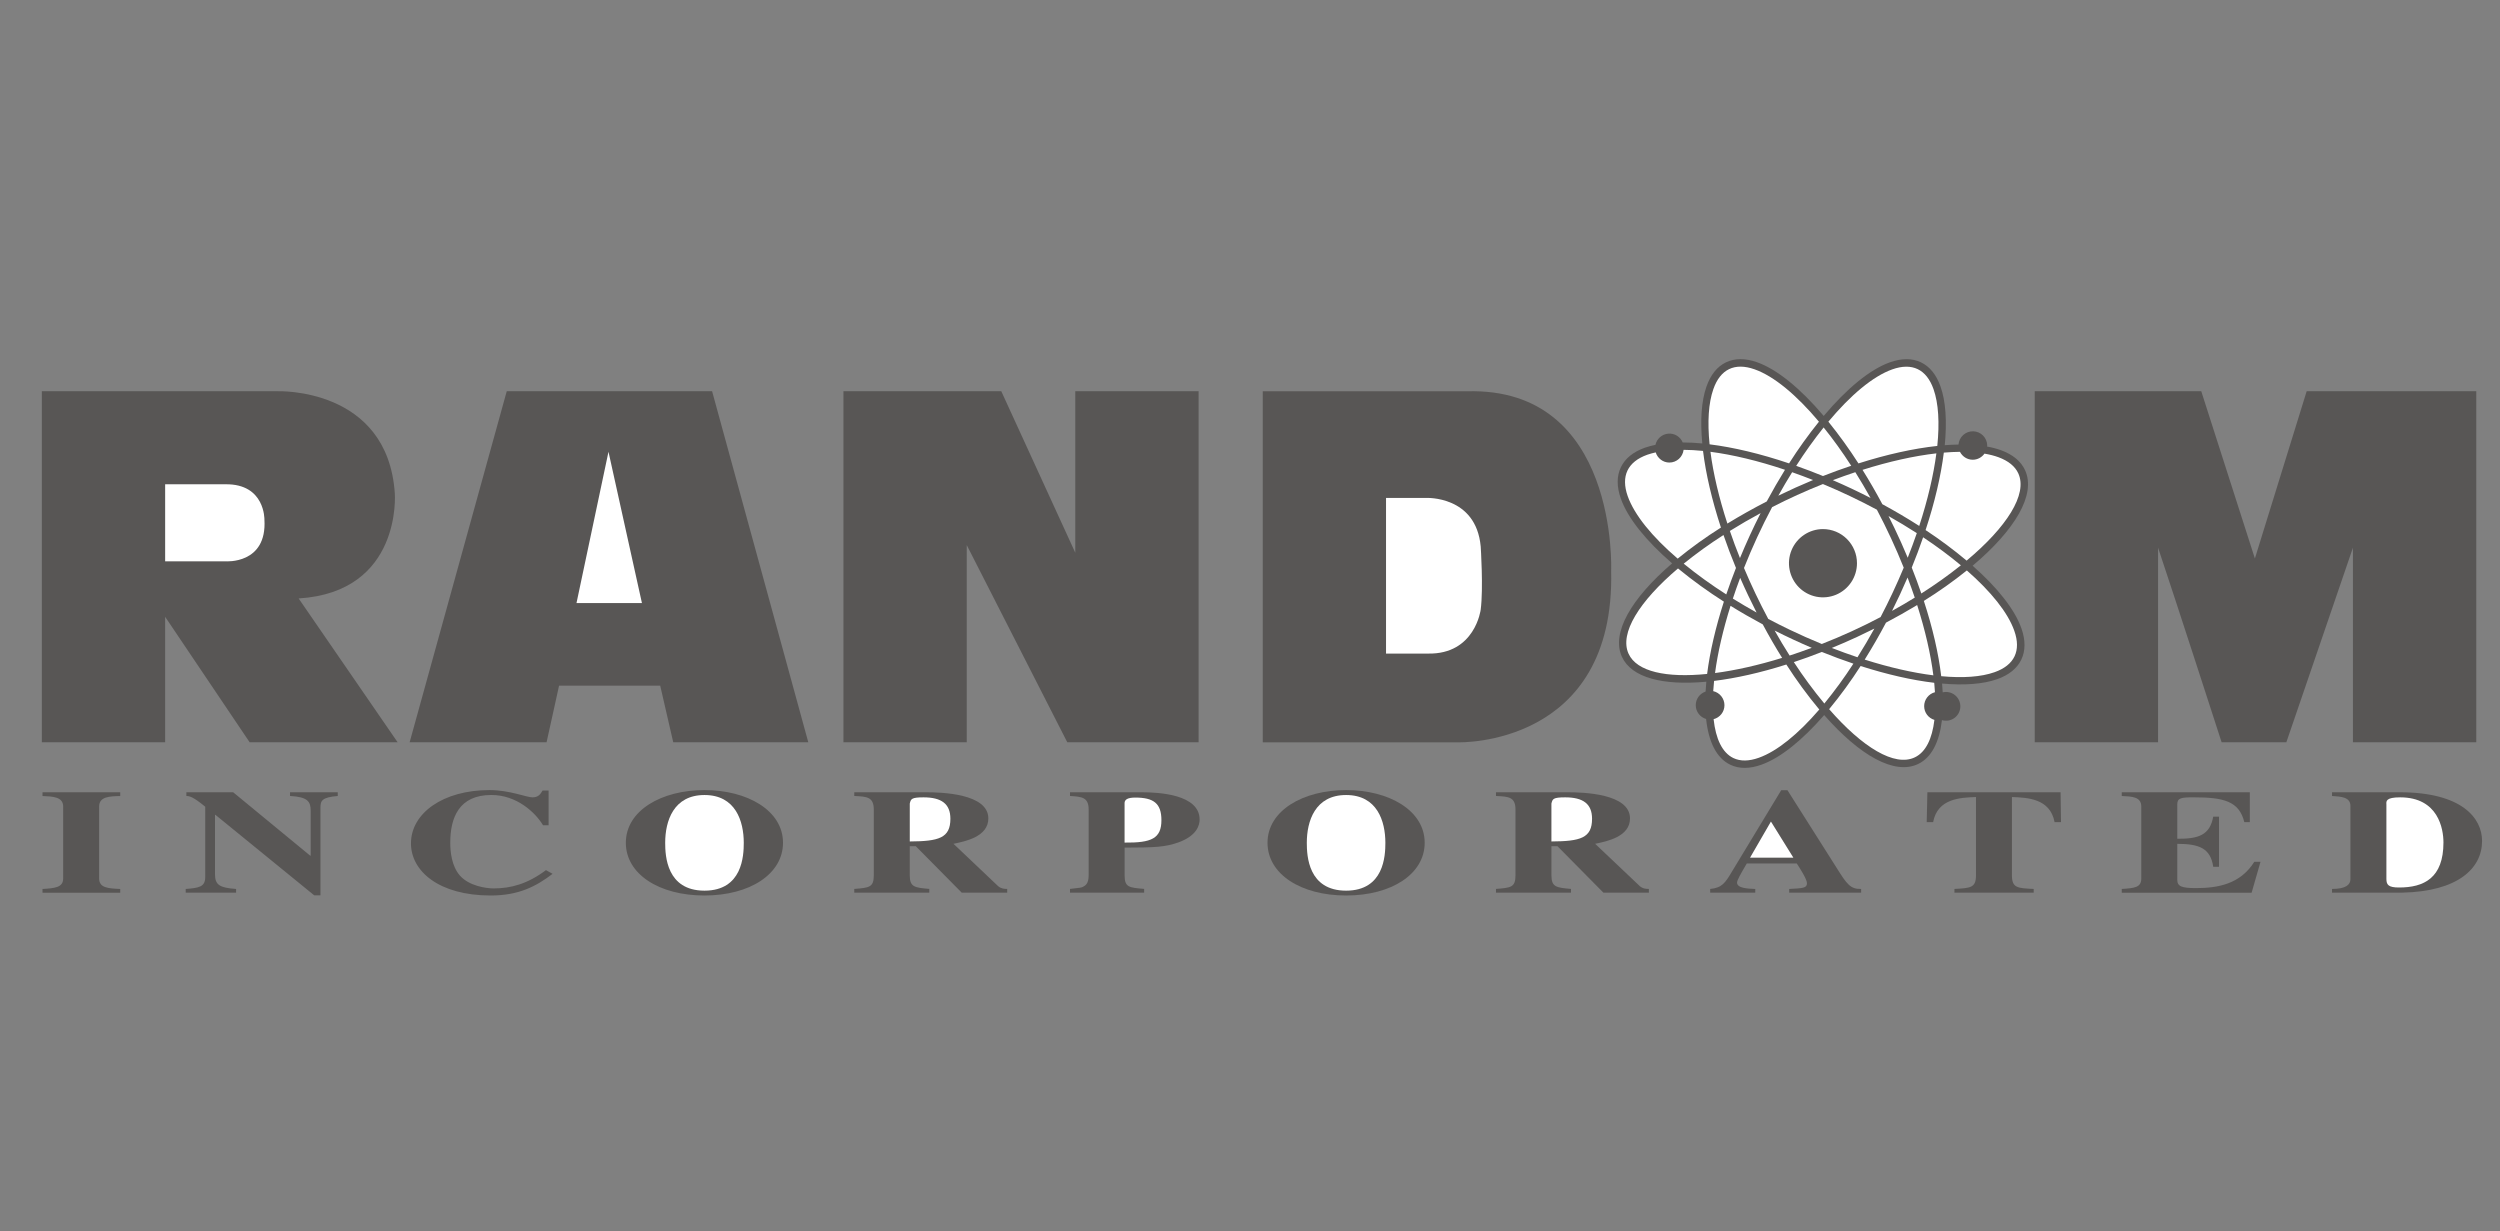 <svg width="134" height="66" viewBox="0 0 134 66" fill="none" xmlns="http://www.w3.org/2000/svg">
<rect x="0" y="0" width="134" height="66" fill="#808080" stroke="none"/>
<path fill-rule="evenodd" clip-rule="evenodd" d="M105.733 30.323C108.008 28.406 109.142 26.505 108.544 25.204C108.325 24.727 107.893 24.367 107.26 24.133C107.015 24.046 106.763 23.98 106.507 23.935C106.51 23.912 106.515 23.89 106.515 23.866C106.508 23.669 106.427 23.481 106.288 23.342C106.148 23.203 105.96 23.122 105.763 23.117C105.567 23.113 105.375 23.183 105.229 23.315C105.082 23.447 104.992 23.631 104.976 23.828C104.738 23.831 104.493 23.843 104.239 23.862C104.362 22.595 104.295 21.513 104.013 20.72C103.788 20.083 103.435 19.646 102.963 19.421C102.49 19.195 101.929 19.196 101.294 19.422C100.222 19.805 98.984 20.831 97.751 22.294C96.506 20.825 95.258 19.797 94.178 19.416C93.543 19.193 92.983 19.195 92.511 19.422C92.039 19.649 91.688 20.088 91.465 20.726C91.193 21.5 91.126 22.545 91.243 23.769C90.875 23.733 90.526 23.717 90.193 23.716C90.13 23.564 90.021 23.437 89.882 23.352C89.742 23.267 89.579 23.229 89.416 23.244C89.254 23.258 89.1 23.324 88.977 23.431C88.854 23.539 88.768 23.683 88.732 23.843C88.543 23.881 88.357 23.932 88.174 23.994C87.538 24.219 87.103 24.573 86.878 25.047C86.651 25.52 86.651 26.083 86.875 26.721C87.245 27.773 88.225 28.984 89.625 30.196C87.433 32.077 86.35 33.931 86.937 35.209C87.451 36.327 89.135 36.756 91.459 36.54C91.442 36.719 91.43 36.895 91.42 37.067C91.115 37.171 90.892 37.456 90.892 37.798C90.892 38.15 91.127 38.443 91.447 38.538C91.58 39.767 92.005 40.638 92.745 40.99C93.218 41.216 93.779 41.215 94.412 40.988C95.434 40.624 96.602 39.678 97.776 38.328C99.684 40.5 101.551 41.559 102.814 40.949C103.531 40.605 103.949 39.772 104.089 38.599C104.202 38.633 104.321 38.64 104.437 38.62C104.553 38.599 104.663 38.553 104.758 38.483C104.853 38.414 104.931 38.324 104.986 38.219C105.041 38.114 105.071 37.999 105.074 37.881C105.077 37.763 105.053 37.645 105.004 37.538C104.955 37.431 104.882 37.336 104.79 37.262C104.699 37.187 104.592 37.135 104.477 37.109C104.362 37.082 104.243 37.083 104.129 37.11C104.12 36.953 104.109 36.796 104.095 36.639C105.28 36.743 106.294 36.671 107.048 36.404C107.683 36.179 108.119 35.825 108.344 35.351C108.57 34.878 108.571 34.315 108.347 33.678C107.988 32.659 107.06 31.495 105.733 30.323Z" fill="#585655"/>
<path fill-rule="evenodd" clip-rule="evenodd" d="M95.121 33.798C95.774 34.128 96.437 34.436 97.11 34.723C96.71 34.872 96.313 35.011 95.923 35.138C95.644 34.699 95.376 34.252 95.121 33.798ZM95.916 33.748C95.533 33.564 95.154 33.373 94.779 33.175C94.303 32.285 93.869 31.374 93.478 30.444C93.92 29.329 94.423 28.24 94.986 27.181C95.873 26.727 96.782 26.314 97.708 25.945C98.694 26.355 99.659 26.814 100.601 27.319C101.134 28.329 101.615 29.366 102.04 30.427C101.665 31.328 101.251 32.212 100.799 33.076C99.776 33.615 98.724 34.096 97.648 34.518C97.063 34.278 96.485 34.022 95.916 33.748Z" fill="white"/>
<path fill-rule="evenodd" clip-rule="evenodd" d="M6.444 47.849H2.279V47.649C2.922 47.609 3.386 47.577 3.386 47.084V43.231C3.386 42.706 2.827 42.69 2.279 42.667V42.466H6.444V42.667C5.885 42.682 5.314 42.69 5.314 43.231V47.084C5.314 47.593 5.79 47.618 6.444 47.649V47.849ZM9.953 47.649C10.667 47.593 11 47.538 11 47.012V43.239C10.333 42.69 10.143 42.666 9.989 42.666V42.466H12.499L16.628 45.865H16.652V43.453C16.652 42.976 16.509 42.714 15.545 42.665V42.465H18.104V42.665C17.247 42.737 17.176 42.919 17.176 43.301V47.99H16.842L11.548 43.676H11.524V46.86C11.524 47.434 11.774 47.585 12.655 47.648V47.848H9.954V47.649H9.953ZM29.619 46.837C28.751 47.498 27.823 47.999 26.3 47.999C23.528 47.999 22.028 46.695 22.028 45.205C22.028 43.59 23.742 42.348 26.24 42.348C27.311 42.348 28.227 42.738 28.536 42.738C28.858 42.738 28.965 42.57 29.083 42.372H29.405V44.235H29.108C28.691 43.542 27.692 42.611 26.336 42.611C24.599 42.611 24.134 43.828 24.134 45.173C24.134 45.652 24.206 46.416 24.646 46.925C25.146 47.499 26.086 47.619 26.455 47.619C27.383 47.619 28.275 47.38 29.263 46.639L29.619 46.837ZM41.969 45.173C41.969 46.845 40.196 47.999 37.757 47.999C35.318 47.999 33.545 46.845 33.545 45.173C33.545 43.439 35.461 42.348 37.757 42.348C40.053 42.348 41.969 43.439 41.969 45.173Z" fill="#585655"/>
<path fill-rule="evenodd" clip-rule="evenodd" d="M35.654 45.175C35.654 45.868 35.726 47.739 37.761 47.739C39.794 47.739 39.866 45.868 39.866 45.175C39.866 44.014 39.426 42.613 37.761 42.613C36.095 42.613 35.654 44.014 35.654 45.175Z" fill="white"/>
<path fill-rule="evenodd" clip-rule="evenodd" d="M53.987 47.846H51.548L49.084 45.355H48.763V46.914C48.763 47.552 49.025 47.575 49.81 47.646V47.846H45.789V47.646C46.598 47.584 46.835 47.559 46.835 46.914V43.397C46.835 42.713 46.466 42.696 45.789 42.665V42.465H49.62C50.452 42.465 52.975 42.529 52.975 43.867C52.975 44.846 51.75 45.093 51.107 45.228L53.498 47.496C53.665 47.639 53.843 47.646 53.986 47.646V47.846H53.987Z" fill="#585655"/>
<path fill-rule="evenodd" clip-rule="evenodd" d="M48.764 45.102C50.323 45.094 50.941 44.919 50.941 43.885C50.941 43.08 50.454 42.738 49.501 42.738C48.847 42.738 48.823 42.826 48.764 43.072V45.102Z" fill="white"/>
<path fill-rule="evenodd" clip-rule="evenodd" d="M57.352 47.646C57.935 47.584 57.959 47.575 58.042 47.536C58.185 47.464 58.352 47.361 58.352 46.914V43.397C58.352 42.728 57.983 42.704 57.352 42.665V42.465H61.184C62.135 42.465 64.3 42.584 64.3 43.93C64.3 44.208 64.169 44.774 63.218 45.131C62.456 45.419 61.849 45.426 60.279 45.433V46.913C60.279 47.558 60.505 47.575 61.326 47.645V47.846H57.352V47.646H57.352Z" fill="#585655"/>
<path fill-rule="evenodd" clip-rule="evenodd" d="M60.277 45.163C61.717 45.178 62.252 44.947 62.252 43.961C62.252 43.053 61.825 42.75 60.849 42.75C60.445 42.75 60.29 42.854 60.277 43.029V45.163Z" fill="white"/>
<path fill-rule="evenodd" clip-rule="evenodd" d="M76.363 45.173C76.363 46.845 74.591 47.999 72.152 47.999C69.713 47.999 67.939 46.845 67.939 45.173C67.939 43.439 69.855 42.348 72.152 42.348C74.446 42.348 76.363 43.439 76.363 45.173Z" fill="#585655"/>
<path fill-rule="evenodd" clip-rule="evenodd" d="M70.045 45.175C70.045 45.868 70.116 47.739 72.151 47.739C74.184 47.739 74.256 45.868 74.256 45.175C74.256 44.014 73.817 42.613 72.151 42.613C70.486 42.613 70.045 44.014 70.045 45.175Z" fill="white"/>
<path fill-rule="evenodd" clip-rule="evenodd" d="M88.38 47.846H85.942L83.479 45.355H83.157V46.914C83.157 47.552 83.419 47.575 84.204 47.646V47.846H80.184V47.646C80.992 47.584 81.23 47.559 81.23 46.914V43.397C81.23 42.713 80.861 42.696 80.184 42.665V42.465H84.013C84.846 42.465 87.368 42.529 87.368 43.867C87.368 44.846 86.143 45.093 85.5 45.228L87.893 47.496C88.059 47.639 88.238 47.646 88.38 47.646V47.846H88.38Z" fill="#585655"/>
<path fill-rule="evenodd" clip-rule="evenodd" d="M83.156 45.102C84.715 45.094 85.334 44.919 85.334 43.885C85.334 43.08 84.846 42.738 83.893 42.738C83.239 42.738 83.216 42.826 83.156 43.072V45.102Z" fill="white"/>
<path fill-rule="evenodd" clip-rule="evenodd" d="M99.757 47.848H95.901V47.648C96.64 47.609 96.853 47.602 96.853 47.339C96.853 47.123 96.472 46.534 96.305 46.28H93.629C93.295 46.853 93.106 47.178 93.106 47.307C93.106 47.609 93.676 47.633 94.082 47.648V47.848H91.666V47.648C92.308 47.586 92.476 47.314 92.832 46.718L95.473 42.355H95.807L98.459 46.542C98.994 47.394 99.185 47.664 99.756 47.647V47.848H99.757Z" fill="#585655"/>
<path fill-rule="evenodd" clip-rule="evenodd" d="M96.124 45.97L94.922 44.035L93.803 45.97H96.124Z" fill="white"/>
<path fill-rule="evenodd" clip-rule="evenodd" d="M109.006 47.847H104.758V47.647C105.628 47.601 105.913 47.584 105.913 46.915V42.721C105.08 42.753 103.854 42.793 103.616 44.066H103.271L103.308 42.466H110.447L110.47 44.066H110.125C109.887 42.793 108.661 42.753 107.84 42.721V46.915C107.84 47.592 108.127 47.608 109.006 47.647V47.847ZM113.726 42.466H120.591V44.066H120.295C120.02 42.935 119.176 42.737 117.57 42.737C116.915 42.737 116.702 42.77 116.702 43.111V44.958C117.844 44.967 118.451 44.759 118.629 43.772H118.939V46.462H118.629C118.486 45.468 117.879 45.23 116.702 45.23V47.156C116.702 47.506 116.927 47.602 117.701 47.602C118.866 47.602 120.08 47.395 120.83 46.193H121.163L120.687 47.849H113.726V47.648C114.404 47.602 114.773 47.577 114.773 47.084V43.231C114.773 42.706 114.273 42.69 113.726 42.666V42.466ZM124.996 47.647C125.746 47.647 125.983 47.416 125.983 47.122V43.198C125.983 42.714 125.46 42.697 124.996 42.665V42.465H128.624C131.956 42.465 133.039 43.85 133.039 45.076C133.039 46.541 131.754 47.782 128.755 47.846H124.996V47.647Z" fill="#585655"/>
<path fill-rule="evenodd" clip-rule="evenodd" d="M127.911 47.108C127.911 47.428 128.019 47.57 128.59 47.57C129.923 47.57 130.969 47.061 130.969 45.158C130.969 44.433 130.696 42.738 128.649 42.738C127.888 42.738 127.899 42.937 127.911 43.112V47.108Z" fill="white"/>
<path fill-rule="evenodd" clip-rule="evenodd" d="M57.635 20.969V29.626L53.668 20.969H45.208V39.784H51.818V29.218L57.205 39.784H64.245V20.969H57.635ZM36.085 39.784H43.324L38.168 20.969H27.162L21.957 39.784H29.297L29.966 36.752H35.387L36.085 39.784Z" fill="#585655"/>
<path fill-rule="evenodd" clip-rule="evenodd" d="M30.9 32.325L32.615 24.215L34.408 32.325H30.9Z" fill="white"/>
<path fill-rule="evenodd" clip-rule="evenodd" d="M21.312 39.785L16.007 32.077C21.56 31.729 21.163 26.454 21.163 26.454C20.781 20.736 14.867 20.97 14.867 20.97H2.242V39.785H8.852V33.061L13.38 39.785H21.312Z" fill="#585655"/>
<path fill-rule="evenodd" clip-rule="evenodd" d="M12.091 30.087H8.852V25.957H12.091C14.214 25.932 14.173 27.848 14.173 27.848C14.322 30.26 12.091 30.087 12.091 30.087Z" fill="white"/>
<path fill-rule="evenodd" clip-rule="evenodd" d="M78.624 20.973H67.684V39.788H78.177C78.177 39.788 86.586 40.039 86.358 30.587C86.358 30.587 86.771 20.736 78.624 20.973Z" fill="#585655"/>
<path fill-rule="evenodd" clip-rule="evenodd" d="M79.366 32.676C79.366 32.676 79.068 35.081 76.539 35.032H74.291V26.689H76.44C76.44 26.689 79.117 26.556 79.366 29.293C79.366 29.292 79.514 31.532 79.366 32.676Z" fill="white"/>
<path fill-rule="evenodd" clip-rule="evenodd" d="M97.711 28.359C97.351 28.359 96.998 28.467 96.699 28.668C96.399 28.869 96.165 29.154 96.027 29.489C95.889 29.823 95.853 30.191 95.924 30.546C95.994 30.9 96.168 31.226 96.422 31.482C96.677 31.738 97.002 31.912 97.356 31.983C97.709 32.053 98.076 32.017 98.409 31.879C98.742 31.74 99.026 31.506 99.227 31.205C99.427 30.904 99.534 30.55 99.534 30.189C99.534 29.948 99.487 29.71 99.395 29.488C99.304 29.267 99.169 29.065 99 28.895C98.831 28.725 98.63 28.59 98.409 28.498C98.188 28.407 97.951 28.359 97.711 28.359Z" fill="#585655"/>
<path fill-rule="evenodd" clip-rule="evenodd" d="M104.189 24.26C104.49 24.235 104.78 24.22 105.054 24.218C105.182 24.469 105.44 24.642 105.739 24.642C105.999 24.642 106.227 24.512 106.368 24.315C106.642 24.362 106.895 24.425 107.12 24.508C107.649 24.704 108.006 24.994 108.18 25.371C108.694 26.492 107.558 28.255 105.411 30.049C104.71 29.462 103.975 28.915 103.211 28.412C103.701 26.927 104.032 25.513 104.189 24.26ZM94.696 26.879C93.979 27.247 93.276 27.642 92.588 28.063C92.138 26.683 91.829 25.375 91.68 24.216C92.882 24.373 94.242 24.7 95.675 25.18C95.341 25.721 95.013 26.29 94.696 26.879ZM96.059 25.311C96.429 25.44 96.804 25.581 97.18 25.729C96.551 25.99 95.93 26.27 95.318 26.569C95.56 26.135 95.807 25.716 96.059 25.311ZM93.262 29.913C93.068 29.433 92.888 28.948 92.721 28.458C93.26 28.122 93.81 27.804 94.369 27.503C93.969 28.291 93.599 29.096 93.262 29.913ZM93.273 30.973C93.545 31.596 93.845 32.227 94.153 32.832C93.723 32.593 93.299 32.344 92.881 32.085C93.001 31.718 93.134 31.347 93.273 30.973ZM93.048 30.442C92.864 30.911 92.69 31.384 92.528 31.861C91.737 31.356 90.975 30.806 90.246 30.213C90.928 29.662 91.64 29.149 92.379 28.677C92.577 29.257 92.802 29.846 93.048 30.442ZM92.757 32.472C93.308 32.814 93.886 33.146 94.484 33.467C94.821 34.096 95.167 34.696 95.522 35.262C94.235 35.659 93.015 35.933 91.926 36.075C92.071 34.984 92.352 33.764 92.757 32.472ZM101.547 28.314C101.441 28.095 101.333 27.877 101.224 27.66C101.738 27.951 102.244 28.256 102.741 28.576C102.592 29.01 102.429 29.45 102.254 29.895C102.032 29.362 101.796 28.834 101.547 28.314ZM102.631 32.032C102.239 32.274 101.833 32.513 101.413 32.745C101.707 32.159 101.988 31.553 102.245 30.955C102.382 31.318 102.512 31.677 102.631 32.032ZM100.894 27.025C100.561 26.399 100.206 25.785 99.831 25.184C101.254 24.735 102.602 24.436 103.79 24.3C103.636 25.474 103.325 26.797 102.871 28.19C102.226 27.777 101.567 27.389 100.894 27.025ZM100.261 26.69C99.598 26.35 98.924 26.032 98.24 25.737C98.639 25.586 99.04 25.443 99.445 25.309C99.722 25.751 99.995 26.213 100.261 26.69ZM99.542 34.138C99.856 33.992 100.165 33.843 100.467 33.692C100.179 34.213 99.877 34.726 99.561 35.229C99.098 35.074 98.639 34.908 98.184 34.73C98.641 34.544 99.094 34.346 99.542 34.138ZM101.089 33.374C101.655 33.076 102.213 32.761 102.76 32.43C103.192 33.786 103.486 35.067 103.628 36.198C102.518 36.059 101.268 35.774 99.948 35.355C100.352 34.709 100.733 34.048 101.089 33.374ZM102.47 30.422C102.693 29.875 102.897 29.333 103.08 28.798C103.82 29.291 104.499 29.796 105.103 30.301C104.424 30.842 103.716 31.346 102.983 31.811C102.827 31.355 102.656 30.892 102.47 30.422ZM101.422 19.8C102.486 19.421 103.258 19.788 103.636 20.856C103.906 21.619 103.965 22.668 103.839 23.902C102.57 24.038 101.129 24.357 99.613 24.839C99.117 24.064 98.578 23.317 98 22.602C99.198 21.169 100.393 20.168 101.422 19.8ZM97.747 22.911C98.246 23.529 98.743 24.218 99.225 24.965C98.727 25.132 98.221 25.315 97.712 25.515C97.238 25.321 96.759 25.139 96.276 24.969C96.731 24.258 97.222 23.571 97.747 22.911ZM91.835 20.86C92.208 19.79 92.978 19.419 94.044 19.795C95.081 20.16 96.286 21.164 97.495 22.603C96.92 23.317 96.385 24.063 95.894 24.837C94.367 24.322 92.915 23.975 91.634 23.816C91.513 22.621 91.574 21.605 91.835 20.86ZM87.244 26.59C86.869 25.521 87.238 24.748 88.302 24.371C88.448 24.322 88.596 24.281 88.746 24.248C88.845 24.562 89.134 24.793 89.478 24.793C89.874 24.793 90.195 24.494 90.241 24.111C90.569 24.114 90.917 24.131 91.282 24.169C91.433 25.407 91.76 26.805 92.242 28.278C91.437 28.785 90.663 29.341 89.924 29.943C88.553 28.768 87.6 27.599 87.244 26.59ZM87.293 35.044C86.787 33.944 87.871 32.227 89.941 30.468C90.723 31.111 91.545 31.705 92.4 32.248C91.951 33.645 91.648 34.957 91.502 36.123C89.323 36.344 87.734 36.005 87.293 35.044ZM94.276 40.615C93.744 40.805 93.285 40.811 92.911 40.633C92.311 40.346 91.964 39.602 91.849 38.548C92.183 38.462 92.431 38.161 92.431 37.799C92.431 37.624 92.371 37.454 92.261 37.317C92.152 37.18 92 37.084 91.829 37.045C91.84 36.867 91.854 36.685 91.875 36.497C93.042 36.354 94.353 36.061 95.748 35.618C96.286 36.459 96.876 37.264 97.514 38.03C96.379 39.348 95.254 40.267 94.276 40.615ZM96.15 35.489C96.641 35.326 97.143 35.145 97.651 34.945C98.221 35.175 98.786 35.385 99.342 35.572C98.863 36.313 98.343 37.026 97.785 37.709C97.198 37.002 96.652 36.26 96.15 35.489ZM102.638 40.592C101.553 41.116 99.826 40.057 98.042 38.012C98.65 37.275 99.213 36.503 99.728 35.699C101.143 36.151 102.486 36.458 103.675 36.598C103.691 36.769 103.704 36.938 103.713 37.103C103.548 37.145 103.401 37.242 103.297 37.377C103.192 37.512 103.135 37.678 103.135 37.849C103.135 38.2 103.367 38.491 103.684 38.587C103.564 39.599 103.221 40.312 102.638 40.592ZM106.91 36.029C106.186 36.286 105.204 36.352 104.049 36.244C103.907 35.039 103.595 33.671 103.118 32.209C103.918 31.711 104.687 31.166 105.423 30.576C106.72 31.711 107.624 32.835 107.967 33.811C108.344 34.88 107.974 35.653 106.91 36.029Z" fill="white"/>
<path fill-rule="evenodd" clip-rule="evenodd" d="M123.638 20.969L120.862 29.936L117.987 20.969H109.062V39.784H115.673V29.358C116.57 32.019 119.078 39.784 119.078 39.784H122.549L126.117 29.358V39.784H132.728V20.969H123.638Z" fill="#585655"/>
</svg>
